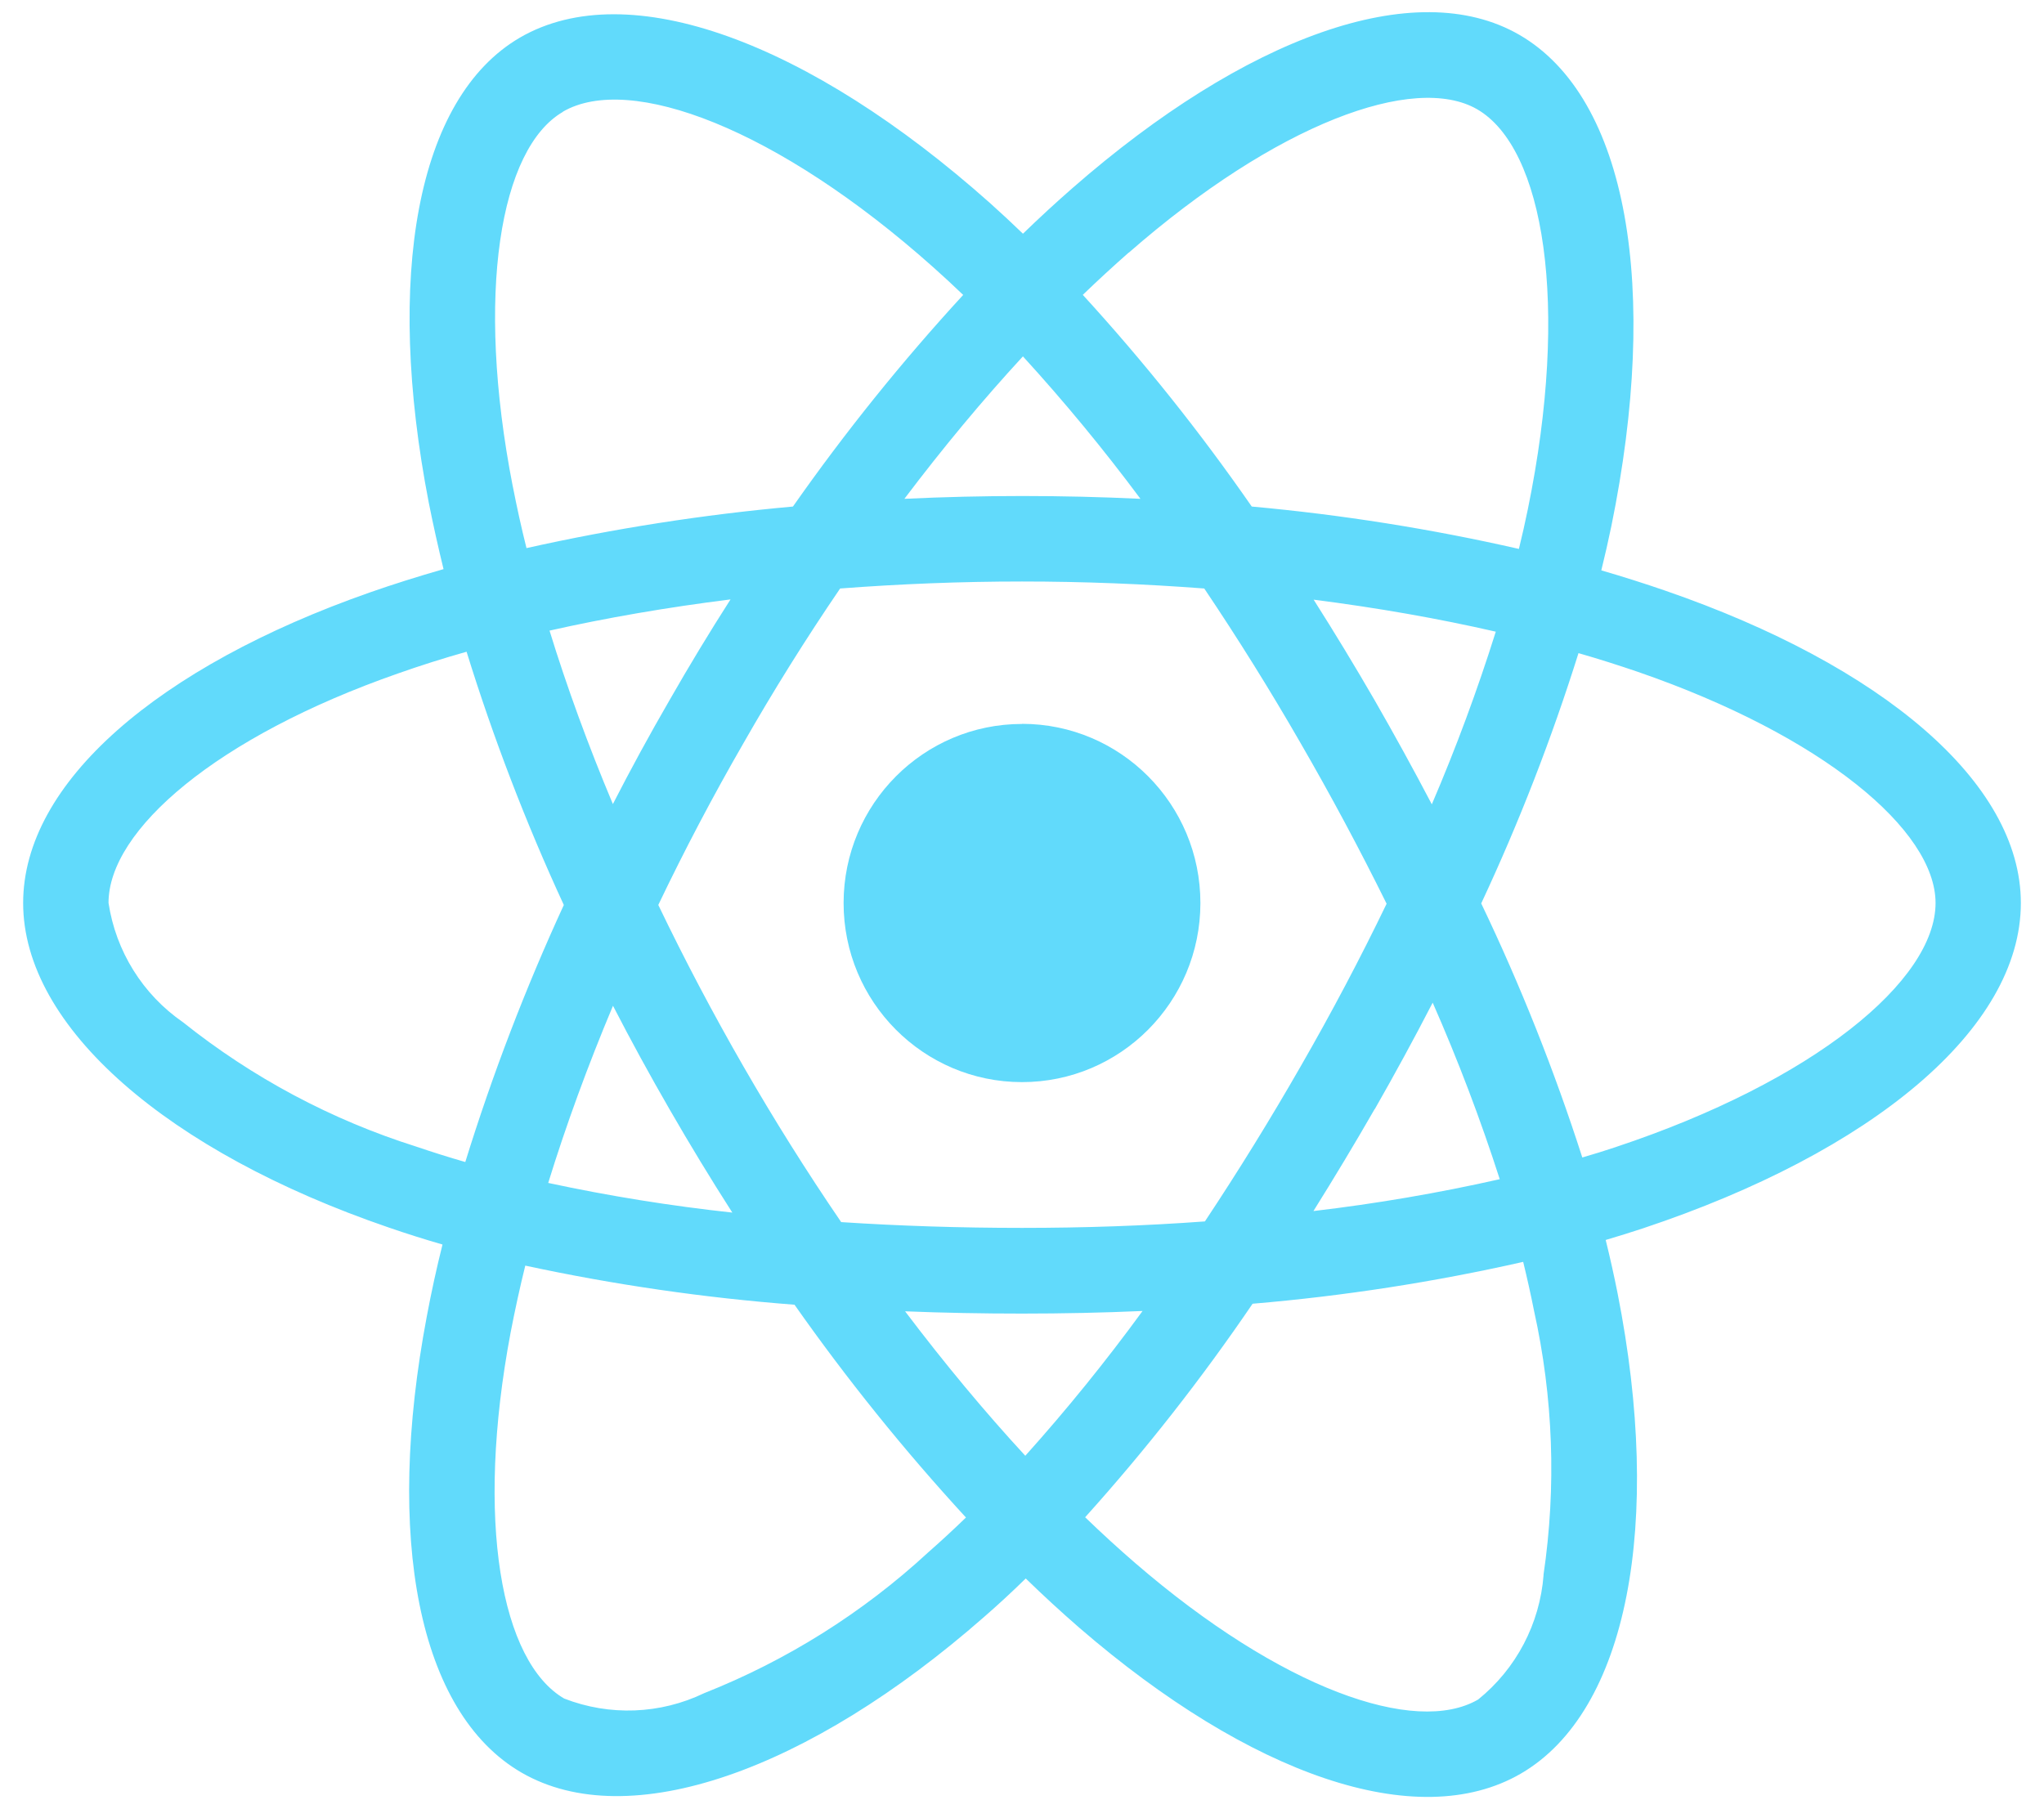 <?xml version="1.0" encoding="UTF-8"?>
<svg id="react-logo" width="218px" height="193px" viewBox="0 0 218 193" version="1.1" xmlns="http://www.w3.org/2000/svg" xmlns:xlink="http://www.w3.org/1999/xlink">
    <path d="M 177.641 63.02 C 175.375 62.238 173.09 61.512 170.785 60.844 C 171.172 59.277 171.527 57.711 171.855 56.133 C 177.039 30.828 173.648 10.438 162.051 3.719 C 150.934 -2.715 132.762 4 114.402 20.047 C 112.59 21.629 110.828 23.258 109.102 24.93 C 107.949 23.816 106.773 22.723 105.582 21.656 C 86.332 4.512 67.035 -2.707 55.457 4.008 C 44.371 10.465 41.078 29.641 45.73 53.621 C 46.203 56 46.73 58.359 47.305 60.711 C 44.59 61.492 41.949 62.32 39.43 63.203 C 16.875 71.113 2.469 83.488 2.469 96.328 C 2.469 109.582 17.941 122.887 41.43 130.934 C 43.332 131.59 45.254 132.199 47.195 132.758 C 46.562 135.281 46.008 137.824 45.527 140.387 C 41.059 163.949 44.543 182.668 55.621 189.09 C 67.055 195.711 86.246 188.902 104.949 172.492 C 106.434 171.203 107.918 169.832 109.398 168.383 C 111.262 170.195 113.176 171.957 115.141 173.664 C 133.262 189.312 151.141 195.621 162.203 189.199 C 173.641 182.551 177.355 162.445 172.527 137.988 C 172.156 136.125 171.734 134.223 171.254 132.273 C 172.598 131.875 173.918 131.465 175.219 131.035 C 199.645 122.906 215.531 109.758 215.531 96.328 C 215.531 83.43 200.664 70.973 177.641 63.02 Z M 120.395 26.949 C 136.121 13.199 150.828 7.785 157.543 11.656 C 164.676 15.785 167.434 32.449 162.953 54.305 C 162.66 55.73 162.344 57.148 161.996 58.555 C 152.605 56.414 143.09 54.906 133.504 54.035 C 128.008 46.109 121.988 38.562 115.484 31.453 C 117.078 29.918 118.711 28.414 120.375 26.949 Z M 65.371 107.277 C 67.301 111.023 69.32 114.715 71.418 118.348 C 73.562 122.07 75.789 125.738 78.105 129.352 C 71.512 128.637 64.953 127.582 58.469 126.188 C 60.355 120.078 62.672 113.723 65.379 107.285 Z M 65.371 85.785 C 62.719 79.477 60.457 73.273 58.609 67.27 C 64.672 65.906 71.156 64.789 77.914 63.941 C 75.648 67.477 73.473 71.074 71.383 74.734 C 69.281 78.367 67.273 82.051 65.359 85.785 Z M 70.207 96.539 C 73.008 90.68 76.035 84.93 79.285 79.293 C 82.504 73.648 85.945 68.145 89.602 62.777 C 95.938 62.297 102.43 62.031 109 62.031 C 115.598 62.031 122.098 62.297 128.438 62.777 C 132.047 68.145 135.469 73.633 138.699 79.246 C 141.949 84.863 145.012 90.586 147.887 96.406 C 145.047 102.289 141.996 108.062 138.734 113.73 C 135.508 119.363 132.098 124.883 128.508 130.293 C 122.191 130.758 115.664 130.984 109 130.984 C 102.367 130.984 95.918 130.773 89.715 130.367 C 86.031 124.973 82.562 119.441 79.301 113.777 C 76.051 108.133 73.02 102.383 70.207 96.531 Z M 146.629 118.309 C 148.766 114.566 150.824 110.789 152.801 106.957 C 155.504 113.105 157.895 119.391 159.953 125.789 C 153.391 127.27 146.758 128.402 140.082 129.188 C 142.328 125.598 144.508 121.973 146.617 118.301 Z M 152.707 85.797 C 150.742 82.047 148.703 78.34 146.594 74.668 C 144.504 71.059 142.344 67.492 140.105 63.969 C 146.895 64.836 153.41 65.98 159.531 67.383 C 157.566 73.637 155.289 79.781 152.707 85.805 Z M 109.094 38.012 C 113.527 42.863 117.711 47.938 121.633 53.211 C 113.25 52.812 104.859 52.812 96.457 53.211 C 100.598 47.727 104.844 42.629 109.102 38.012 Z M 60.035 11.914 C 67.164 7.777 82.914 13.684 99.531 28.504 C 100.598 29.453 101.664 30.441 102.727 31.461 C 96.188 38.574 90.121 46.117 84.57 54.035 C 75.016 54.895 65.52 56.375 56.152 58.469 C 55.605 56.289 55.121 54.082 54.688 51.863 L 54.688 51.883 C 50.676 31.324 53.336 15.824 60.035 11.934 Z M 49.621 123.957 C 47.859 123.449 46.113 122.898 44.379 122.309 C 35.348 119.457 26.922 114.961 19.512 109.043 C 15.227 106.086 12.355 101.477 11.574 96.316 C 11.574 88.527 23.133 78.594 42.426 71.848 C 44.852 70.992 47.293 70.219 49.762 69.523 C 52.621 78.75 56.086 87.773 60.133 96.539 C 56.039 105.434 52.527 114.59 49.629 123.945 Z M 98.957 165.633 C 91.988 172.059 83.902 177.133 75.102 180.617 C 70.422 182.871 65.016 183.078 60.172 181.191 C 53.457 177.281 50.66 162.266 54.465 142.117 C 54.926 139.73 55.441 137.359 56.023 135.008 C 65.488 137.047 75.082 138.441 84.738 139.18 C 90.332 147.141 96.441 154.723 103.023 161.879 C 101.703 163.16 100.348 164.41 98.965 165.625 Z M 109.352 155.293 C 105.035 150.617 100.738 145.449 96.531 139.883 C 100.609 140.047 104.766 140.125 109 140.125 C 113.344 140.125 117.629 140.035 121.859 139.848 C 117.953 145.203 113.781 150.359 109.352 155.293 Z M 164.629 168.008 C 164.23 173.215 161.703 178.023 157.652 181.293 C 150.934 185.203 136.578 180.121 121.086 166.746 C 119.316 165.219 117.531 163.586 115.734 161.852 C 122.195 154.672 128.16 147.062 133.594 139.074 C 143.305 138.254 152.945 136.762 162.453 134.609 C 162.883 136.371 163.266 138.094 163.602 139.785 C 165.66 149.051 166.008 158.621 164.617 168.016 Z M 172.355 122.355 C 171.176 122.75 169.98 123.117 168.758 123.473 C 165.781 114.207 162.18 105.152 157.977 96.371 C 162.023 87.715 165.488 78.793 168.352 69.672 C 170.52 70.293 172.641 70.973 174.68 71.668 C 194.41 78.48 206.434 88.566 206.434 96.328 C 206.434 104.605 193.438 115.344 172.344 122.355 Z M 172.355 122.355" fill="#61DAFB" />
    
    <path d="M 109 77.215 C 119.512 77.215 128.031 85.777 128.027 96.332 C 128.023 106.887 119.5 115.441 108.988 115.434 C 98.477 115.426 89.961 106.859 89.973 96.309 C 89.988 85.766 98.504 77.227 109 77.227" fill="#61DAFB" />
</svg>
